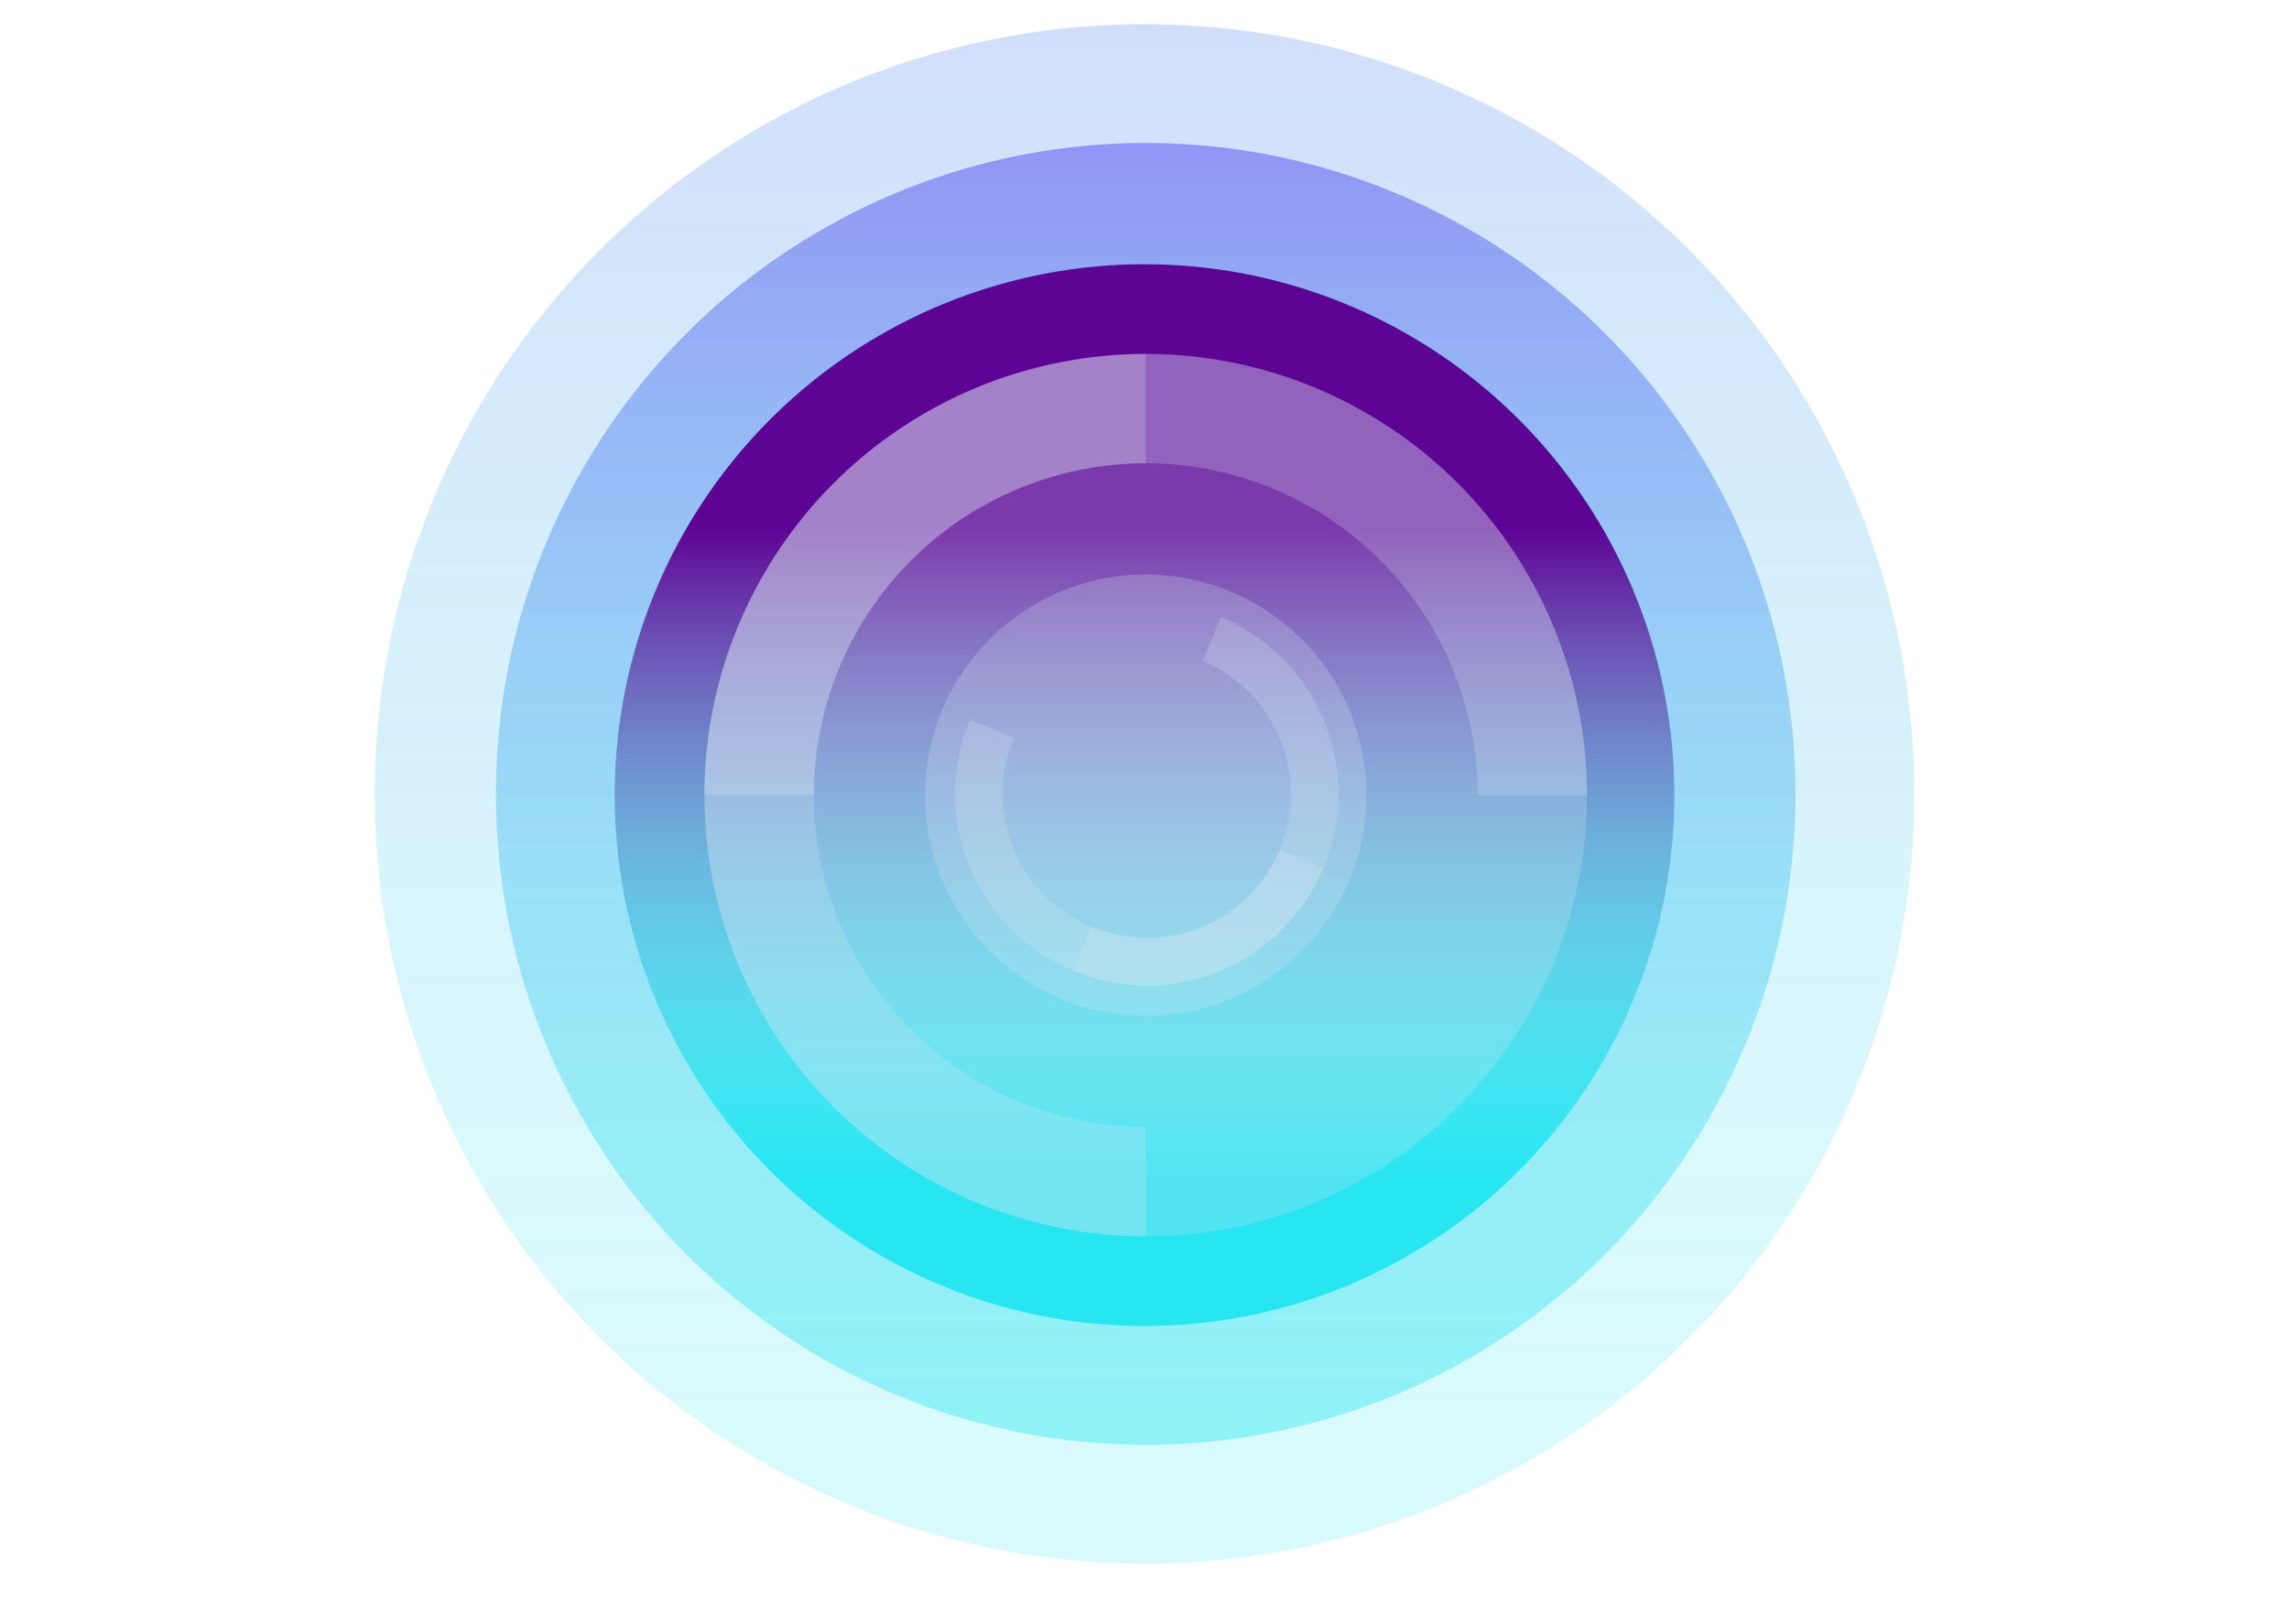 <svg width="1085" height="770" viewBox="0 0 685 670" fill="none" xmlns="http://www.w3.org/2000/svg">
<g filter="url(#filter0_bf)">
<ellipse cx="343" cy="327.5" rx="268" ry="268.5" fill="#27E5F1" fill-opacity="0.42"/>
<ellipse cx="343" cy="327.5" rx="268" ry="268.5" fill="url(#paint0_linear)"/>
</g>
<g filter="url(#filter1_f)">
<circle cx="342.5" cy="327.5" r="317.5" fill="#27E5F1" fill-opacity="0.18"/>
<circle cx="342.5" cy="327.5" r="317.5" fill="url(#paint1_linear)"/>
</g>
<ellipse cx="342.5" cy="328" rx="218.5" ry="219" fill="#27E5F1"/>
<ellipse cx="342.5" cy="328" rx="218.5" ry="219" fill="url(#paint2_linear)"/>
<circle cx="343" cy="328" r="182" fill="#DBE5F3" fill-opacity="0.24"/>
<circle cx="343" cy="328" r="91" fill="#DBE5F3" fill-opacity="0.24"/>
<path d="M525 328C525 279.731 505.825 233.438 471.693 199.307C437.562 165.175 391.269 146 343 146C294.731 146 248.438 165.175 214.307 199.307C180.175 233.438 161 279.731 161 328L206.105 328C206.105 291.693 220.528 256.873 246.201 231.201C271.873 205.528 306.693 191.105 343 191.105C379.307 191.105 414.127 205.528 439.799 231.201C465.472 256.873 479.895 291.693 479.895 328H525Z" fill="#DBE5F3" fill-opacity="0.24"/>
<path d="M343 146C294.731 146 248.438 165.175 214.307 199.307C180.175 233.438 161 279.731 161 328C161 376.269 180.175 422.562 214.307 456.693C248.438 490.825 294.731 510 343 510L343 464.895C306.693 464.895 271.873 450.472 246.201 424.799C220.528 399.127 206.105 364.307 206.105 328C206.105 291.693 220.528 256.873 246.201 231.201C271.873 205.528 306.693 191.105 343 191.105L343 146Z" fill="#DBE5F3" fill-opacity="0.24"/>
<path d="M270.553 296.908C262.45 316.244 262.36 338.008 270.303 357.41C278.246 376.813 293.572 392.266 312.908 400.369C332.245 408.472 354.008 408.561 373.411 400.618C392.813 392.675 408.266 377.349 416.369 358.013L398.3 350.441C392.205 364.985 380.582 376.513 365.988 382.487C351.394 388.462 335.024 388.395 320.48 382.3C305.936 376.205 294.408 364.582 288.434 349.988C282.459 335.394 282.527 319.024 288.621 304.48L270.553 296.908Z" fill="#DBE5F3" fill-opacity="0.24"/>
<path d="M312.908 400.369C332.244 408.472 354.008 408.561 373.41 400.618C392.813 392.675 408.266 377.349 416.369 358.013C424.472 338.676 424.561 316.913 416.618 297.51C408.675 278.108 393.349 262.655 374.013 254.552L366.441 272.621C380.985 278.716 392.513 290.339 398.487 304.933C404.462 319.527 404.395 335.897 398.3 350.441C392.205 364.985 380.582 376.513 365.988 382.487C351.394 388.462 335.024 388.395 320.48 382.3L312.908 400.369Z" fill="#DBE5F3" fill-opacity="0.24"/>
<defs>
<filter id="filter0_bf" x="55" y="39" width="576" height="577" filterUnits="userSpaceOnUse" color-interpolation-filters="sRGB">
<feFlood flood-opacity="0" result="BackgroundImageFix"/>
<feGaussianBlur in="BackgroundImage" stdDeviation="9.5"/>
<feComposite in2="SourceAlpha" operator="in" result="effect1_backgroundBlur"/>
<feBlend mode="normal" in="SourceGraphic" in2="effect1_backgroundBlur" result="shape"/>
<feGaussianBlur stdDeviation="10" result="effect2_foregroundBlur"/>
</filter>
<filter id="filter1_f" x="0" y="-15" width="685" height="685" filterUnits="userSpaceOnUse" color-interpolation-filters="sRGB">
<feFlood flood-opacity="0" result="BackgroundImageFix"/>
<feBlend mode="normal" in="SourceGraphic" in2="BackgroundImageFix" result="shape"/>
<feGaussianBlur stdDeviation="12.5" result="effect1_foregroundBlur"/>
</filter>
<linearGradient id="paint0_linear" x1="343" y1="59" x2="343" y2="596" gradientUnits="userSpaceOnUse">
<stop stop-color="#A221F1" stop-opacity="0.45"/>
<stop offset="1" stop-color="white" stop-opacity="0"/>
</linearGradient>
<linearGradient id="paint1_linear" x1="342.5" y1="10" x2="342.5" y2="645" gradientUnits="userSpaceOnUse">
<stop stop-color="#A221F1" stop-opacity="0.13"/>
<stop offset="1" stop-color="white" stop-opacity="0"/>
</linearGradient>
<linearGradient id="paint2_linear" x1="342.5" y1="109" x2="342.5" y2="547" gradientUnits="userSpaceOnUse">
<stop offset="0.249" stop-color="#5D0494"/>
<stop offset="0.858" stop-color="white" stop-opacity="0"/>
</linearGradient>
</defs>
</svg>
